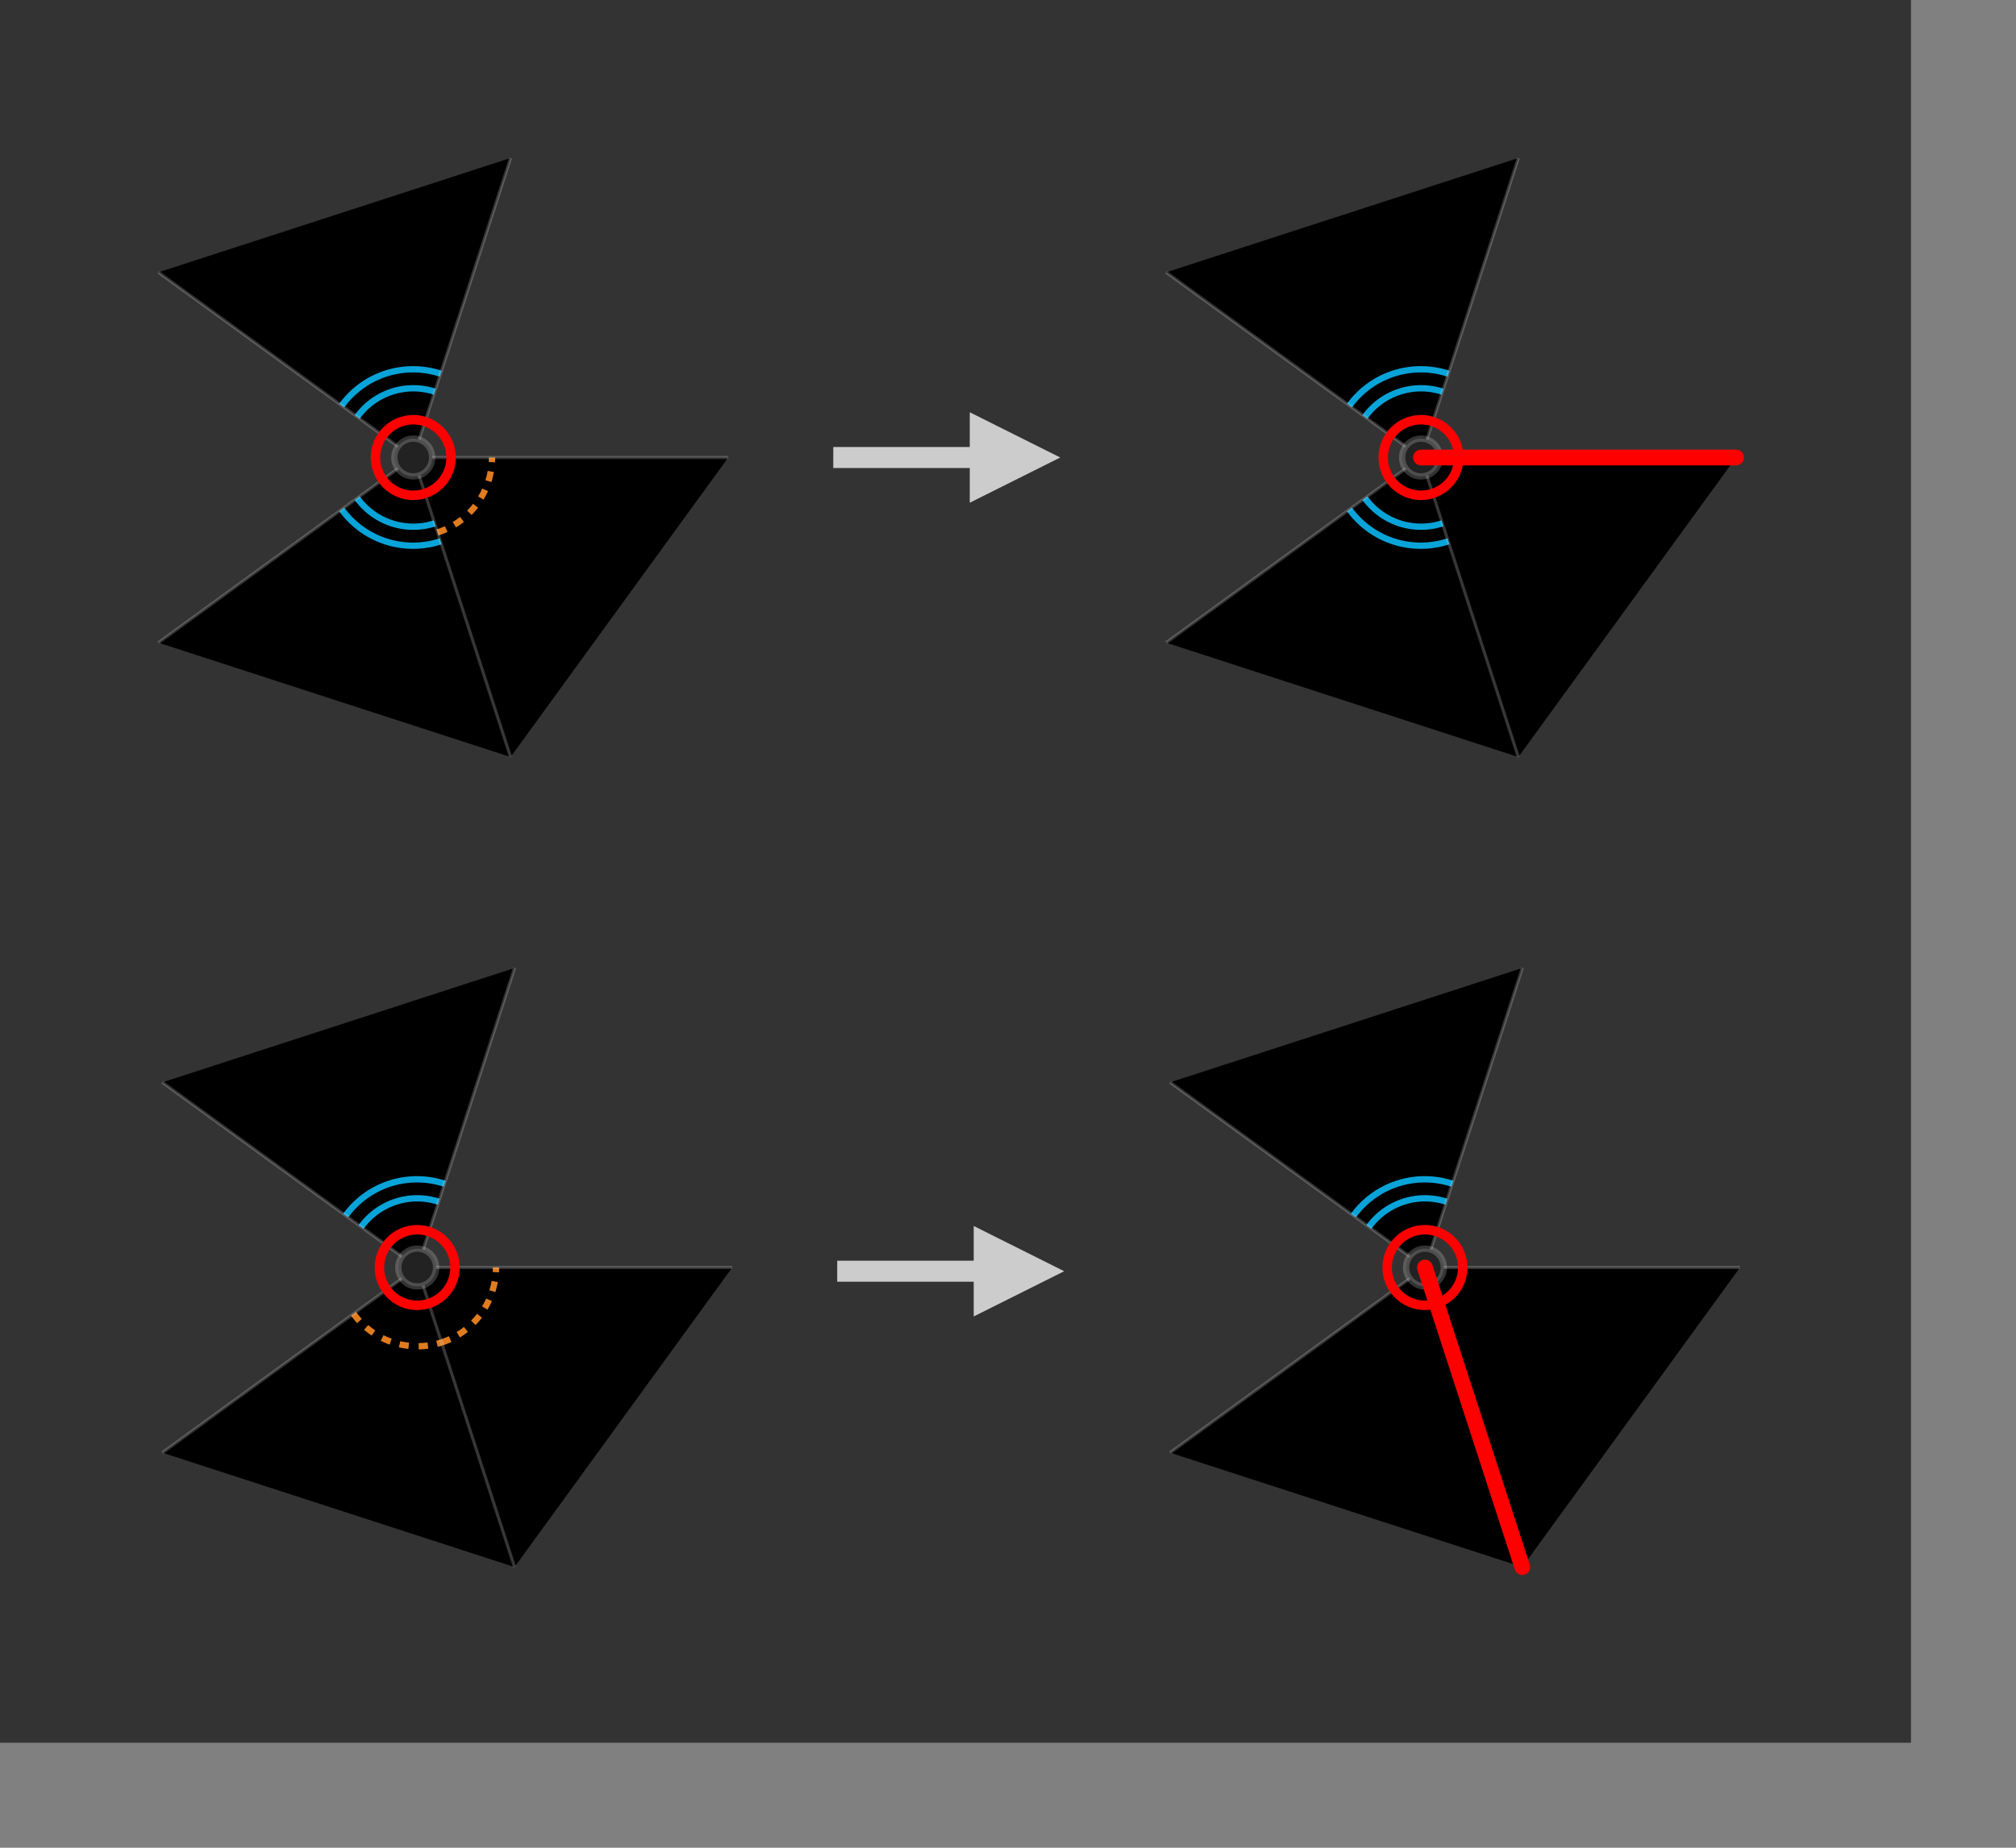 <svg xmlns="http://www.w3.org/2000/svg" focusable="false" aria-hidden="true" width="192" height="176" style="pointer-events: none; position: absolute; left: 0px; top: 0px; transform-origin: left top; z-index: 20;"><rect width="100%" height="100%" fill="#808080" stroke="none"/><defs/><g><g><g><g><rect x="0" y="0" width="182" height="166" rx="0" ry="0" style="fill: #333; stroke: none;stroke-miterlimit: 10;"/></g><g transform="translate(10,10)"><g transform="translate(5,5)"><g><g transform="translate(0,28.578)"><g><g transform="translate(24.359,0)"><g transform="scale(30)"><g><path d="M 0.309 0.951 L 0 0 L 1 0 L 0.309 0.951 Z " style="fill: #000; stroke: none;stroke-miterlimit: 10;"/></g><g><path d="M -0.809 0.588 L 0 0 L 0.309 0.951 L -0.809 0.588 Z " style="fill: #000; stroke: none;stroke-miterlimit: 10;"/></g><g><path d="M 0.309 -0.951 L 0 0 L -0.809 -0.588 L 0.309 -0.951 Z " style="fill: #000; stroke: none;stroke-miterlimit: 10;"/></g><g><path d="M 0.077 0.238 L 0.077 0.238 A 0.25 0.25 0 0 0 0.25 -0 " style="fill: none; stroke: rgb(224,124,31);stroke-width: 0.02;stroke-miterlimit: 10;stroke-dasharray: 0.03,0.03;stroke-dashoffset: 0;"/></g><g><path d="M -0.178 0.129 A 0.22 0.22 0 0 0 0.068 0.209 M -0.227 0.165 A 0.28 0.28 0 0 0 0.087 0.266 " style="fill: none; stroke: rgb(8,164,217);stroke-width: 0.02;stroke-miterlimit: 10;"/></g><g><path d="M 0.068 -0.209 L 0.068 -0.209 A 0.22 0.22 0 0 0 -0.178 -0.129 M 0.087 -0.266 L 0.087 -0.266 A 0.28 0.28 0 0 0 -0.227 -0.165 " style="fill: none; stroke: rgb(8,164,217);stroke-width: 0.02;stroke-miterlimit: 10;"/></g><g><line x1="0" y1="0" x2="1" y2="0" style="fill: none; stroke: rgba(255,255,255,0.2);stroke-width: 0.01;stroke-miterlimit: 10;"/></g><g><line x1="0" y1="0" x2="0.309" y2="0.951" style="fill: none; stroke: rgba(255,255,255,0.2);stroke-width: 0.01;stroke-miterlimit: 10;"/></g><g><line x1="0" y1="0" x2="-0.809" y2="0.588" style="fill: none; stroke: rgba(255,255,255,0.2);stroke-width: 0.01;stroke-miterlimit: 10;"/></g><g><line x1="0" y1="0" x2="-0.809" y2="-0.588" style="fill: none; stroke: rgba(255,255,255,0.2);stroke-width: 0.01;stroke-miterlimit: 10;"/></g><g><line x1="0" y1="0" x2="0.309" y2="-0.951" style="fill: none; stroke: rgba(255,255,255,0.2);stroke-width: 0.01;stroke-miterlimit: 10;"/></g><g><circle r="0.06" style="fill: #222; stroke: rgba(255,255,255,0.2);stroke-width: 0.02;stroke-miterlimit: 10;"/></g><g><circle r="0.12" style="fill: none; stroke: #f00;stroke-width: 0.03;stroke-miterlimit: 10;"/></g></g></g><g transform="translate(64.859,0)"><path d="M 0 0.5 L 13 0.5 L 13 3.5 L 20 0 L 13 -3.5 L 13 -0.5 L -0 -0.5 L 0 0.5 Z " style="fill: #ccc; stroke: #ccc;stroke-miterlimit: 10;"/></g><g transform="translate(120.335,0)"><g transform="scale(30)"><g><path d="M 0.309 0.951 L 0 0 L 1 0 L 0.309 0.951 Z " style="fill: #000; stroke: none;stroke-miterlimit: 10;"/></g><g><path d="M -0.809 0.588 L 0 0 L 0.309 0.951 L -0.809 0.588 Z " style="fill: #000; stroke: none;stroke-miterlimit: 10;"/></g><g><path d="M 0.309 -0.951 L 0 0 L -0.809 -0.588 L 0.309 -0.951 Z " style="fill: #000; stroke: none;stroke-miterlimit: 10;"/></g><g><path d="M -0.178 0.129 A 0.22 0.22 0 0 0 0.068 0.209 M -0.227 0.165 A 0.28 0.28 0 0 0 0.087 0.266 " style="fill: none; stroke: rgb(8,164,217);stroke-width: 0.02;stroke-miterlimit: 10;"/></g><g><path d="M 0.068 -0.209 L 0.068 -0.209 A 0.22 0.22 0 0 0 -0.178 -0.129 M 0.087 -0.266 L 0.087 -0.266 A 0.28 0.28 0 0 0 -0.227 -0.165 " style="fill: none; stroke: rgb(8,164,217);stroke-width: 0.02;stroke-miterlimit: 10;"/></g><g><line x1="0" y1="0" x2="1" y2="0" style="fill: none; stroke: rgba(255,255,255,0.2);stroke-width: 0.01;stroke-miterlimit: 10;"/></g><g><line x1="0" y1="0" x2="0.309" y2="0.951" style="fill: none; stroke: rgba(255,255,255,0.2);stroke-width: 0.01;stroke-miterlimit: 10;"/></g><g><line x1="0" y1="0" x2="-0.809" y2="0.588" style="fill: none; stroke: rgba(255,255,255,0.2);stroke-width: 0.01;stroke-miterlimit: 10;"/></g><g><line x1="0" y1="0" x2="-0.809" y2="-0.588" style="fill: none; stroke: rgba(255,255,255,0.2);stroke-width: 0.01;stroke-miterlimit: 10;"/></g><g><line x1="0" y1="0" x2="0.309" y2="-0.951" style="fill: none; stroke: rgba(255,255,255,0.2);stroke-width: 0.01;stroke-miterlimit: 10;"/></g><g><circle r="0.06" style="fill: #222; stroke: rgba(255,255,255,0.2);stroke-width: 0.02;stroke-miterlimit: 10;"/></g><g><circle r="0.12" style="fill: none; stroke: #f00;stroke-width: 0.03;stroke-miterlimit: 10;"/></g><g><line x1="0" y1="0" x2="1" y2="0" style="fill: none; stroke: #f00;stroke-width: 0.05;stroke-linecap: round;stroke-miterlimit: 10;"/></g></g></g></g></g><g transform="translate(0.375,105.734)"><g><g transform="translate(24.359,0)"><g transform="scale(30)"><g><path d="M 0.309 0.951 L 0 0 L 1 0 L 0.309 0.951 Z " style="fill: #000; stroke: none;stroke-miterlimit: 10;"/></g><g><path d="M -0.809 0.588 L 0 0 L 0.309 0.951 L -0.809 0.588 Z " style="fill: #000; stroke: none;stroke-miterlimit: 10;"/></g><g><path d="M 0.309 -0.951 L 0 0 L -0.809 -0.588 L 0.309 -0.951 Z " style="fill: #000; stroke: none;stroke-miterlimit: 10;"/></g><g><path d="M 0.077 0.238 L 0.077 0.238 A 0.25 0.25 0 0 0 0.25 -0 " style="fill: none; stroke: rgb(224,124,31);stroke-width: 0.02;stroke-miterlimit: 10;stroke-dasharray: 0.03,0.03;stroke-dashoffset: 0;"/></g><g><path d="M -0.202 0.147 A 0.25 0.25 0 0 0 0.077 0.238 " style="fill: none; stroke: rgb(224,124,31);stroke-width: 0.02;stroke-miterlimit: 10;stroke-dasharray: 0.03,0.03;stroke-dashoffset: 0;"/></g><g><path d="M 0.068 -0.209 L 0.068 -0.209 A 0.22 0.22 0 0 0 -0.178 -0.129 M 0.087 -0.266 L 0.087 -0.266 A 0.28 0.28 0 0 0 -0.227 -0.165 " style="fill: none; stroke: rgb(8,164,217);stroke-width: 0.02;stroke-miterlimit: 10;"/></g><g><line x1="0" y1="0" x2="1" y2="0" style="fill: none; stroke: rgba(255,255,255,0.2);stroke-width: 0.01;stroke-miterlimit: 10;"/></g><g><line x1="0" y1="0" x2="0.309" y2="0.951" style="fill: none; stroke: rgba(255,255,255,0.2);stroke-width: 0.01;stroke-miterlimit: 10;"/></g><g><line x1="0" y1="0" x2="-0.809" y2="0.588" style="fill: none; stroke: rgba(255,255,255,0.2);stroke-width: 0.01;stroke-miterlimit: 10;"/></g><g><line x1="0" y1="0" x2="-0.809" y2="-0.588" style="fill: none; stroke: rgba(255,255,255,0.2);stroke-width: 0.01;stroke-miterlimit: 10;"/></g><g><line x1="0" y1="0" x2="0.309" y2="-0.951" style="fill: none; stroke: rgba(255,255,255,0.2);stroke-width: 0.01;stroke-miterlimit: 10;"/></g><g><circle r="0.06" style="fill: #222; stroke: rgba(255,255,255,0.2);stroke-width: 0.02;stroke-miterlimit: 10;"/></g><g><circle r="0.12" style="fill: none; stroke: #f00;stroke-width: 0.03;stroke-miterlimit: 10;"/></g></g></g><g transform="translate(64.859,0.352)"><path d="M 0 0.5 L 13 0.5 L 13 3.5 L 20 0 L 13 -3.5 L 13 -0.5 L -0 -0.5 L 0 0.5 Z " style="fill: #ccc; stroke: #ccc;stroke-miterlimit: 10;"/></g><g transform="translate(120.335,0)"><g transform="scale(30)"><g><path d="M 0.309 0.951 L 0 0 L 1 0 L 0.309 0.951 Z " style="fill: #000; stroke: none;stroke-miterlimit: 10;"/></g><g><path d="M -0.809 0.588 L 0 0 L 0.309 0.951 L -0.809 0.588 Z " style="fill: #000; stroke: none;stroke-miterlimit: 10;"/></g><g><path d="M 0.309 -0.951 L 0 0 L -0.809 -0.588 L 0.309 -0.951 Z " style="fill: #000; stroke: none;stroke-miterlimit: 10;"/></g><g><path d="M 0.068 -0.209 L 0.068 -0.209 A 0.22 0.22 0 0 0 -0.178 -0.129 M 0.087 -0.266 L 0.087 -0.266 A 0.28 0.28 0 0 0 -0.227 -0.165 " style="fill: none; stroke: rgb(8,164,217);stroke-width: 0.02;stroke-miterlimit: 10;"/></g><g><line x1="0" y1="0" x2="1" y2="0" style="fill: none; stroke: rgba(255,255,255,0.2);stroke-width: 0.01;stroke-miterlimit: 10;"/></g><g><line x1="0" y1="0" x2="0.309" y2="0.951" style="fill: none; stroke: rgba(255,255,255,0.2);stroke-width: 0.01;stroke-miterlimit: 10;"/></g><g><line x1="0" y1="0" x2="-0.809" y2="0.588" style="fill: none; stroke: rgba(255,255,255,0.2);stroke-width: 0.01;stroke-miterlimit: 10;"/></g><g><line x1="0" y1="0" x2="-0.809" y2="-0.588" style="fill: none; stroke: rgba(255,255,255,0.2);stroke-width: 0.01;stroke-miterlimit: 10;"/></g><g><line x1="0" y1="0" x2="0.309" y2="-0.951" style="fill: none; stroke: rgba(255,255,255,0.2);stroke-width: 0.01;stroke-miterlimit: 10;"/></g><g><circle r="0.06" style="fill: #222; stroke: rgba(255,255,255,0.2);stroke-width: 0.02;stroke-miterlimit: 10;"/></g><g><circle r="0.12" style="fill: none; stroke: #f00;stroke-width: 0.03;stroke-miterlimit: 10;"/></g><g><line x1="0" y1="0" x2="0.309" y2="0.951" style="fill: none; stroke: #f00;stroke-width: 0.05;stroke-linecap: round;stroke-miterlimit: 10;"/></g></g></g></g></g></g></g></g></g></g></g></svg>
